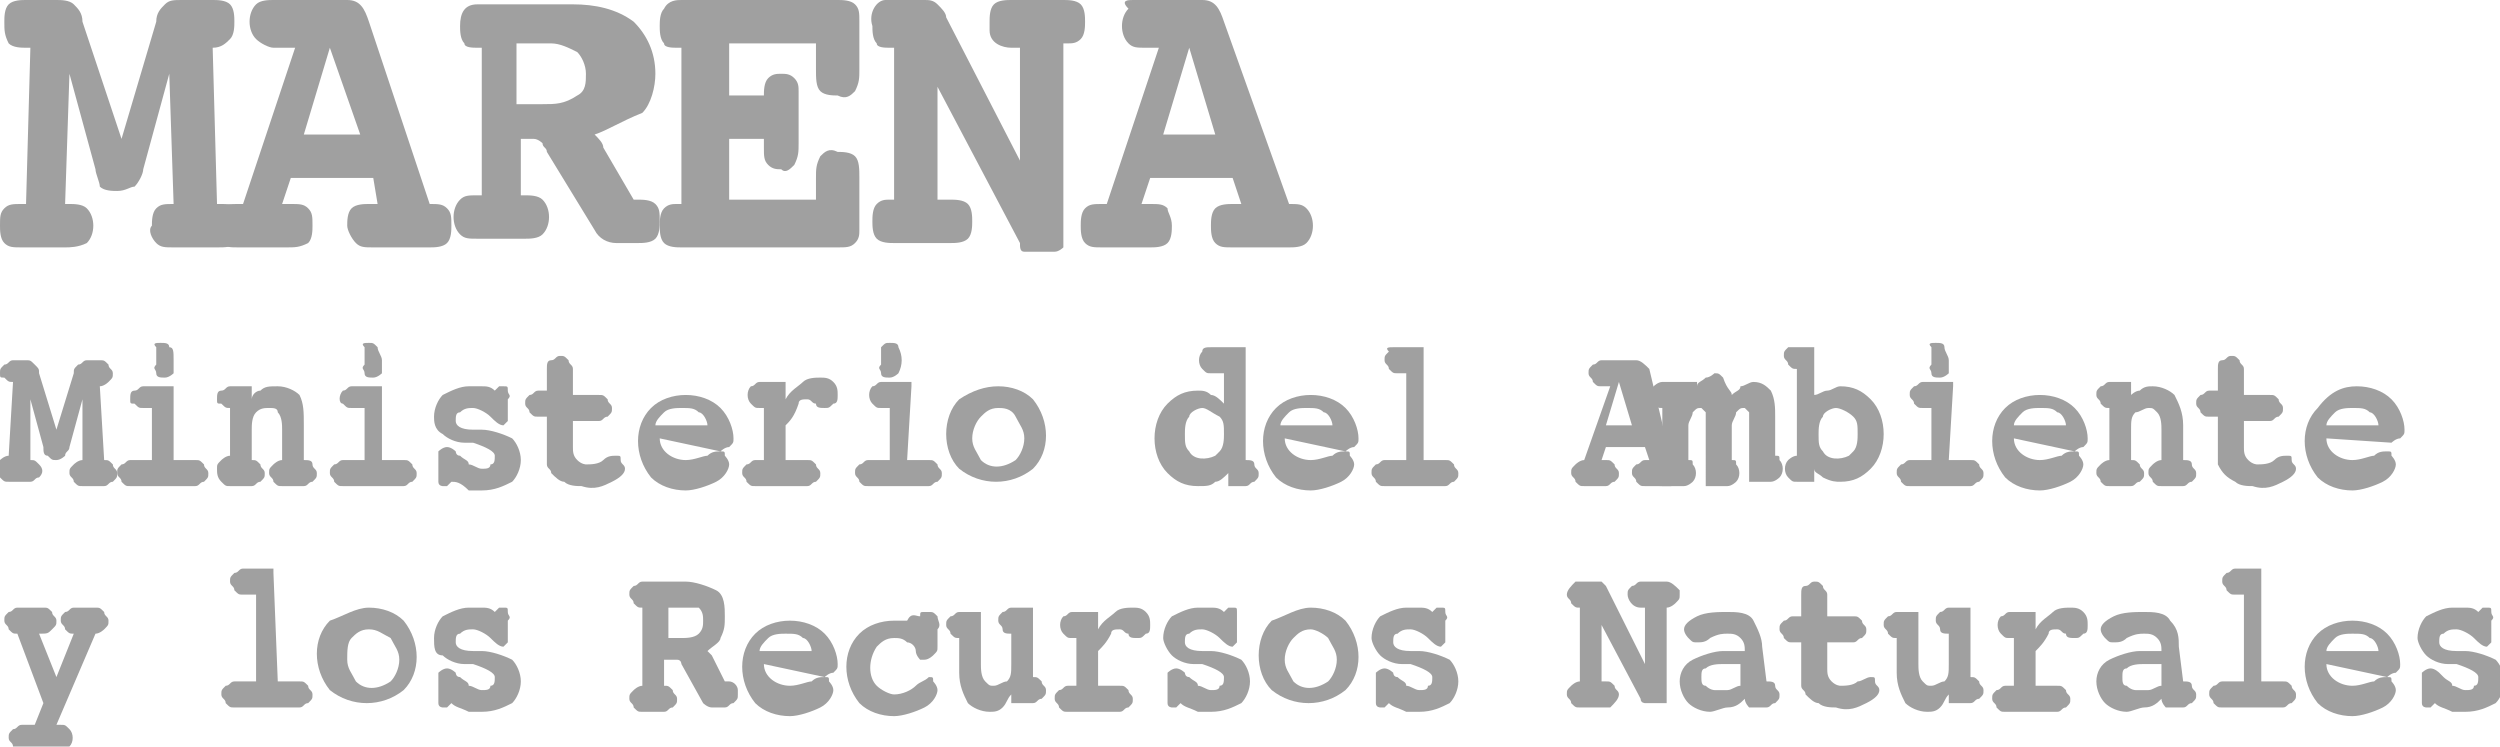 <?xml version="1.0" encoding="utf-8"?>
<!-- Generator: Adobe Illustrator 24.2.3, SVG Export Plug-In . SVG Version: 6.00 Build 0)  -->
<svg version="1.1" id="Capa_1" xmlns="http://www.w3.org/2000/svg" xmlns:xlink="http://www.w3.org/1999/xlink" x="0px" y="0px"
	 viewBox="0 0 57.6 17.2" style="enable-background:new 0 0 57.6 17.2;" xml:space="preserve">
<style type="text/css">
	.st0{fill:#A0A0A0;}
</style>
<g id="Marena">
	<path id="Trazado_703" class="st0" d="M2.8,3.2l0.8-2.7c0-0.2,0.1-0.3,0.2-0.4C3.9,0,4,0,4.2,0h0.7C5,0,5.2,0,5.3,0.1
		c0.1,0.1,0.1,0.3,0.1,0.4c0,0.1,0,0.3-0.1,0.4C5.2,1,5.1,1.1,4.9,1.1H4.9L5,4.7h0.1c0.1,0,0.3,0,0.4,0.1c0.2,0.2,0.2,0.5,0,0.8
		C5.3,5.7,5.2,5.7,5,5.7H4c-0.2,0-0.3,0-0.4-0.1C3.5,5.5,3.4,5.3,3.5,5.2c0-0.1,0-0.3,0.1-0.4c0.1-0.1,0.2-0.1,0.4-0.1H4l-0.1-3
		L3.3,3.9c0,0.1-0.1,0.3-0.2,0.4C3,4.3,2.9,4.4,2.7,4.4c-0.1,0-0.3,0-0.4-0.1C2.3,4.2,2.2,4,2.2,3.9L1.6,1.7l-0.1,3h0.1
		c0.1,0,0.3,0,0.4,0.1c0.2,0.2,0.2,0.6,0,0.8C1.8,5.7,1.6,5.7,1.5,5.7h-1c-0.2,0-0.3,0-0.4-0.1C0,5.5,0,5.3,0,5.2C0,5,0,4.9,0.1,4.8
		c0.1-0.1,0.2-0.1,0.4-0.1h0.1l0.1-3.6H0.6c-0.1,0-0.3,0-0.4-0.1C0.1,0.8,0.1,0.7,0.1,0.5c0-0.1,0-0.3,0.1-0.4C0.3,0,0.5,0,0.6,0
		h0.7c0.1,0,0.3,0,0.4,0.1c0.1,0.1,0.2,0.2,0.2,0.4L2.8,3.2z"/>
	<path id="Trazado_704" class="st0" d="M9.9,4.7L9.9,4.7c0.2,0,0.3,0,0.4,0.1c0.1,0.1,0.1,0.2,0.1,0.4c0,0.1,0,0.3-0.1,0.4
		C10.2,5.7,10,5.7,9.9,5.7H8.6c-0.2,0-0.3,0-0.4-0.1C8.1,5.5,8,5.3,8,5.2c0-0.1,0-0.3,0.1-0.4c0.1-0.1,0.3-0.1,0.4-0.1h0.2L8.6,4.1
		H6.7L6.5,4.7h0.2c0.2,0,0.3,0,0.4,0.1C7.2,4.9,7.2,5,7.2,5.2c0,0.1,0,0.3-0.1,0.4C6.9,5.7,6.8,5.7,6.6,5.7H5.5
		c-0.2,0-0.3,0-0.4-0.1C5,5.5,5,5.3,5,5.2C5,5,5,4.9,5.1,4.8c0.1-0.1,0.2-0.1,0.4-0.1h0.1l1.2-3.6H6.3C6.2,1.1,6,1,5.9,0.9
		c-0.2-0.2-0.2-0.6,0-0.8C6,0,6.2,0,6.3,0H8c0.3,0,0.4,0.2,0.5,0.5v0L9.9,4.7z M7.6,1.1L7,3.1h1.3L7.6,1.1z"/>
	<path id="Trazado_705" class="st0" d="M13.7,3.1c0.1,0.1,0.2,0.2,0.2,0.3c0,0,0,0,0,0l0.7,1.2h0.1c0.1,0,0.3,0,0.4,0.1
		c0.1,0.1,0.1,0.2,0.1,0.4c0,0.1,0,0.3-0.1,0.4c-0.1,0.1-0.3,0.1-0.4,0.1h-0.5c-0.2,0-0.4-0.1-0.5-0.3l0,0l-1.1-1.8
		c0-0.1-0.1-0.1-0.1-0.2c0,0-0.1-0.1-0.2-0.1H12v1.3h0.1c0.1,0,0.3,0,0.4,0.1c0.2,0.2,0.2,0.6,0,0.8c-0.1,0.1-0.3,0.1-0.4,0.1h-1.1
		c-0.2,0-0.3,0-0.4-0.1c-0.2-0.2-0.2-0.6,0-0.8c0.1-0.1,0.2-0.1,0.4-0.1h0.1V1.1h-0.1c-0.1,0-0.3,0-0.3-0.1
		c-0.1-0.1-0.1-0.3-0.1-0.4c0-0.3,0.1-0.5,0.4-0.5c0.1,0,0.1,0,0.2,0h2c0.5,0,1,0.1,1.4,0.4c0.3,0.3,0.5,0.7,0.5,1.2
		c0,0.3-0.1,0.7-0.3,0.9C14.3,2.8,14,3,13.7,3.1z M11.9,1v1.4h0.6c0.3,0,0.5,0,0.8-0.2c0.2-0.1,0.2-0.3,0.2-0.5
		c0-0.2-0.1-0.4-0.2-0.5C13.1,1.1,12.9,1,12.7,1L11.9,1z"/>
	<path id="Trazado_706" class="st0" d="M18.8,1h-2v1.2h0.8V2.2c0-0.1,0-0.3,0.1-0.4c0.1-0.1,0.2-0.1,0.3-0.1c0.1,0,0.2,0,0.3,0.1
		c0.1,0.1,0.1,0.2,0.1,0.3v1.2c0,0.2,0,0.3-0.1,0.5c-0.1,0.1-0.2,0.2-0.3,0.1c-0.1,0-0.2,0-0.3-0.1c-0.1-0.1-0.1-0.2-0.1-0.4V3.2
		h-0.8v1.4h2V4.1c0-0.2,0-0.3,0.1-0.5c0.1-0.1,0.2-0.2,0.4-0.1c0.1,0,0.3,0,0.4,0.1c0.1,0.1,0.1,0.3,0.1,0.5v1.2
		c0,0.1,0,0.2-0.1,0.3c-0.1,0.1-0.2,0.1-0.4,0.1h-3.6c-0.1,0-0.3,0-0.4-0.1c-0.1-0.1-0.1-0.3-0.1-0.4c0-0.1,0-0.3,0.1-0.4
		c0.1-0.1,0.2-0.1,0.3-0.1h0.1V1.1h-0.1c-0.1,0-0.3,0-0.3-0.1c-0.1-0.1-0.1-0.3-0.1-0.4c0-0.1,0-0.3,0.1-0.4C15.4,0,15.6,0,15.7,0
		h3.6c0.1,0,0.3,0,0.4,0.1c0.1,0.1,0.1,0.2,0.1,0.4v1.1c0,0.2,0,0.3-0.1,0.5c-0.1,0.1-0.2,0.2-0.4,0.1c-0.1,0-0.3,0-0.4-0.1
		c-0.1-0.1-0.1-0.3-0.1-0.5L18.8,1z"/>
	<path id="Trazado_707" class="st0" d="M23.5,3.7V1.1h-0.2c-0.2,0-0.5-0.1-0.5-0.4c0-0.1,0-0.1,0-0.2c0-0.1,0-0.3,0.1-0.4
		C23,0,23.2,0,23.3,0h1.2c0.1,0,0.3,0,0.4,0.1c0.1,0.1,0.1,0.3,0.1,0.4c0,0.1,0,0.3-0.1,0.4c-0.1,0.1-0.2,0.1-0.3,0.1h-0.1v4.4
		c0,0.1,0,0.2,0,0.3c0,0-0.1,0.1-0.2,0.1h-0.4c-0.1,0-0.2,0-0.3,0c-0.1,0-0.1-0.1-0.1-0.2L21.6,2v2.6h0.3c0.1,0,0.3,0,0.4,0.1
		c0.1,0.1,0.1,0.3,0.1,0.4c0,0.1,0,0.3-0.1,0.4c-0.1,0.1-0.3,0.1-0.4,0.1h-1.3c-0.1,0-0.3,0-0.4-0.1c-0.1-0.1-0.1-0.3-0.1-0.4
		c0-0.1,0-0.3,0.1-0.4c0.1-0.1,0.2-0.1,0.3-0.1h0.1V1.1h-0.1c-0.1,0-0.3,0-0.3-0.1c-0.1-0.1-0.1-0.3-0.1-0.4C20,0.3,20.2,0,20.4,0
		c0.1,0,0.1,0,0.2,0h0.7c0.1,0,0.2,0,0.3,0.1c0.1,0.1,0.2,0.2,0.2,0.3L23.5,3.7z"/>
	<path id="Trazado_708" class="st0" d="M29.7,4.7L29.7,4.7c0.2,0,0.3,0,0.4,0.1c0.2,0.2,0.2,0.6,0,0.8c-0.1,0.1-0.3,0.1-0.4,0.1
		h-1.3c-0.2,0-0.3,0-0.4-0.1c-0.1-0.1-0.1-0.3-0.1-0.4c0-0.1,0-0.3,0.1-0.4c0.1-0.1,0.3-0.1,0.4-0.1h0.2l-0.2-0.6h-1.9l-0.2,0.6h0.2
		c0.2,0,0.3,0,0.4,0.1C26.9,4.9,27,5,27,5.2c0,0.1,0,0.3-0.1,0.4c-0.1,0.1-0.3,0.1-0.4,0.1h-1.1c-0.2,0-0.3,0-0.4-0.1
		c-0.1-0.1-0.1-0.3-0.1-0.4c0-0.1,0-0.3,0.1-0.4c0.1-0.1,0.2-0.1,0.4-0.1h0.1l1.2-3.6h-0.3c-0.2,0-0.3,0-0.4-0.1
		c-0.2-0.2-0.2-0.6,0-0.8C25.8,0,26,0,26.1,0h1.6c0.3,0,0.4,0.2,0.5,0.5v0L29.7,4.7z M27.4,1.1l-0.6,2H28L27.4,1.1z"/>
	<path id="Trazado_709" class="st0" d="M1.3,9.9l0.4-1.3c0-0.1,0-0.1,0.1-0.2c0.1,0,0.1-0.1,0.2-0.1h0.3c0.1,0,0.1,0,0.2,0.1
		c0,0.1,0.1,0.1,0.1,0.2c0,0.1,0,0.1-0.1,0.2c0,0-0.1,0.1-0.2,0.1h0l0.1,1.7h0c0.1,0,0.1,0,0.2,0.1c0,0.1,0.1,0.1,0.1,0.2
		c0,0.1,0,0.1-0.1,0.2c-0.1,0-0.1,0.1-0.2,0.1H1.9c-0.1,0-0.1,0-0.2-0.1c0-0.1-0.1-0.1-0.1-0.2c0-0.1,0-0.1,0.1-0.2
		c0,0,0.1-0.1,0.2-0.1h0l0-1.4l-0.3,1.1c0,0.1-0.1,0.1-0.1,0.2c0,0-0.1,0.1-0.2,0.1c-0.1,0-0.1,0-0.2-0.1c-0.1,0-0.1-0.1-0.1-0.2
		L0.7,9.2l0,1.4h0c0.1,0,0.1,0,0.2,0.1C1,10.8,1,10.9,0.9,11c-0.1,0-0.1,0.1-0.2,0.1H0.2c-0.1,0-0.1,0-0.2-0.1
		c-0.1-0.1-0.1-0.3,0-0.4c0,0,0.1-0.1,0.2-0.1h0l0.1-1.7h0c-0.1,0-0.1,0-0.2-0.1C0,8.7,0,8.7,0,8.6c0-0.1,0-0.1,0.1-0.2
		c0.1,0,0.1-0.1,0.2-0.1h0.3c0.1,0,0.1,0,0.2,0.1c0.1,0.1,0.1,0.1,0.1,0.2L1.3,9.9z"/>
	<path id="Trazado_710" class="st0" d="M4,10.6h0.5c0.1,0,0.1,0,0.2,0.1c0,0.1,0.1,0.1,0.1,0.2c0,0.1,0,0.1-0.1,0.2
		c-0.1,0-0.1,0.1-0.2,0.1H3c-0.1,0-0.1,0-0.2-0.1c0-0.1-0.1-0.1-0.1-0.2c0-0.1,0-0.1,0.1-0.2c0.1,0,0.1-0.1,0.2-0.1h0.5V9.4H3.3
		c-0.1,0-0.1,0-0.2-0.1C3,9.3,3,9.3,3,9.2C3,9.1,3,9,3.1,9c0.1,0,0.1-0.1,0.2-0.1h0.6c0,0,0.1,0,0.1,0C4,9,4,9,4,9L4,10.6z M3.7,7.9
		c0.1,0,0.2,0,0.2,0.1C4,8,4,8.1,4,8.3c0,0.1,0,0.2,0,0.3c0,0-0.1,0.1-0.2,0.1c-0.1,0-0.2,0-0.2-0.1c0-0.1-0.1-0.1,0-0.2
		c0-0.1,0-0.3,0-0.4C3.5,7.9,3.6,7.9,3.7,7.9L3.7,7.9z"/>
	<path id="Trazado_711" class="st0" d="M7,10.6L7,10.6c0.1,0,0.2,0,0.2,0.1c0,0.1,0.1,0.1,0.1,0.2c0,0.1,0,0.1-0.1,0.2
		c-0.1,0-0.1,0.1-0.2,0.1H6.5c-0.1,0-0.1,0-0.2-0.1c0-0.1-0.1-0.1-0.1-0.2c0-0.1,0-0.1,0.1-0.2c0,0,0.1-0.1,0.2-0.1h0V9.9
		c0-0.1,0-0.3-0.1-0.4C6.4,9.4,6.3,9.4,6.2,9.4C6.1,9.4,6,9.4,5.9,9.5C5.8,9.6,5.8,9.8,5.8,9.9v0.7h0c0.1,0,0.1,0,0.2,0.1
		c0,0.1,0.1,0.1,0.1,0.2c0,0.1,0,0.1-0.1,0.2c-0.1,0-0.1,0.1-0.2,0.1H5.3c-0.1,0-0.1,0-0.2-0.1C5,11,5,10.9,5,10.8
		c0-0.1,0-0.1,0.1-0.2c0,0,0.1-0.1,0.2-0.1h0V9.4h0c-0.1,0-0.1,0-0.2-0.1C5,9.3,5,9.3,5,9.2C5,9.1,5,9,5.1,9c0.1,0,0.1-0.1,0.2-0.1
		h0.4c0,0,0.1,0,0.1,0c0,0,0,0,0,0.1v0.2C5.8,9.1,5.9,9,6,9c0.1-0.1,0.2-0.1,0.4-0.1c0.2,0,0.4,0.1,0.5,0.2C7,9.3,7,9.5,7,9.8
		L7,10.6z"/>
	<path id="Trazado_712" class="st0" d="M8.8,10.6h0.5c0.1,0,0.1,0,0.2,0.1c0,0.1,0.1,0.1,0.1,0.2c0,0.1,0,0.1-0.1,0.2
		c-0.1,0-0.1,0.1-0.2,0.1H7.9c-0.1,0-0.1,0-0.2-0.1c0-0.1-0.1-0.1-0.1-0.2c0-0.1,0-0.1,0.1-0.2c0.1,0,0.1-0.1,0.2-0.1h0.5V9.4H8.1
		c-0.1,0-0.1,0-0.2-0.1C7.8,9.3,7.8,9.1,7.9,9c0.1,0,0.1-0.1,0.2-0.1h0.6c0,0,0.1,0,0.1,0c0,0,0,0,0,0.1L8.8,10.6z M8.5,7.9
		c0.1,0,0.1,0,0.2,0.1c0,0.1,0.1,0.2,0.1,0.3c0,0.1,0,0.2,0,0.3c0,0-0.1,0.1-0.2,0.1c-0.1,0-0.2,0-0.2-0.1c0-0.1-0.1-0.1,0-0.2
		c0-0.1,0-0.3,0-0.4C8.3,7.9,8.4,7.9,8.5,7.9L8.5,7.9z"/>
	<path id="Trazado_713" class="st0" d="M10.4,11.1c0,0-0.1,0.1-0.1,0.1c0,0-0.1,0-0.1,0c0,0-0.1,0-0.1-0.1c0-0.1,0-0.1,0-0.2v-0.3
		c0-0.1,0-0.2,0-0.2c0,0,0.1-0.1,0.2-0.1c0.1,0,0.2,0.1,0.2,0.1c0,0,0,0.1,0.1,0.1c0.1,0.1,0.2,0.1,0.2,0.2c0.1,0,0.2,0.1,0.3,0.1
		c0.1,0,0.2,0,0.2-0.1c0.1,0,0.1-0.1,0.1-0.2c0-0.1-0.2-0.2-0.5-0.3c-0.1,0-0.1,0-0.2,0c-0.2,0-0.4-0.1-0.5-0.2
		C10,9.9,10,9.7,10,9.6c0-0.2,0.1-0.4,0.2-0.5c0.2-0.1,0.4-0.2,0.6-0.2c0.1,0,0.2,0,0.3,0c0.1,0,0.2,0,0.3,0.1c0,0,0.1-0.1,0.1-0.1
		c0,0,0.1,0,0.1,0c0.1,0,0.1,0,0.1,0.1c0,0.1,0.1,0.1,0,0.2v0.3c0,0.1,0,0.1,0,0.2c0,0-0.1,0.1-0.1,0.1c-0.1,0-0.2-0.1-0.3-0.2
		c-0.1-0.1-0.3-0.2-0.4-0.2c-0.1,0-0.2,0-0.3,0.1c-0.1,0-0.1,0.1-0.1,0.2c0,0.1,0.1,0.2,0.4,0.2l0.2,0c0.2,0,0.5,0.1,0.7,0.2
		c0.1,0.1,0.2,0.3,0.2,0.5c0,0.2-0.1,0.4-0.2,0.5c-0.2,0.1-0.4,0.2-0.7,0.2c-0.1,0-0.2,0-0.3,0C10.6,11.1,10.5,11.1,10.4,11.1z"/>
	<path id="Trazado_714" class="st0" d="M13.2,9.1h0.6c0.1,0,0.1,0,0.2,0.1c0,0.1,0.1,0.1,0.1,0.2c0,0.1,0,0.1-0.1,0.2
		c-0.1,0-0.1,0.1-0.2,0.1h-0.6v0.6c0,0.1,0,0.2,0.1,0.3c0.1,0.1,0.2,0.1,0.2,0.1c0.1,0,0.3,0,0.4-0.1c0.1-0.1,0.2-0.1,0.3-0.1
		c0.1,0,0.1,0,0.1,0.1c0,0.1,0.1,0.1,0.1,0.2c0,0.1-0.1,0.2-0.3,0.3c-0.2,0.1-0.4,0.2-0.7,0.1c-0.1,0-0.3,0-0.4-0.1
		c-0.1,0-0.2-0.1-0.3-0.2c0-0.1-0.1-0.1-0.1-0.2c0-0.1,0-0.3,0-0.4V9.6h-0.2c-0.1,0-0.1,0-0.2-0.1c0-0.1-0.1-0.1-0.1-0.2
		c0-0.1,0-0.1,0.1-0.2c0.1,0,0.1-0.1,0.2-0.1h0.2V8.5c0-0.1,0-0.2,0.1-0.2c0.1,0,0.1-0.1,0.2-0.1c0.1,0,0.1,0,0.2,0.1
		c0,0.1,0.1,0.1,0.1,0.2L13.2,9.1z"/>
	<path id="Trazado_715" class="st0" d="M15.2,10.1c0,0.3,0.3,0.5,0.6,0.5c0.2,0,0.4-0.1,0.5-0.1c0.1-0.1,0.2-0.1,0.3-0.1
		c0.1,0,0.1,0,0.1,0.1c0,0,0.1,0.1,0.1,0.2c0,0.1-0.1,0.3-0.3,0.4c-0.2,0.1-0.5,0.2-0.7,0.2c-0.3,0-0.6-0.1-0.8-0.3
		c-0.4-0.5-0.4-1.2,0-1.6c0.2-0.2,0.5-0.3,0.8-0.3c0.3,0,0.6,0.1,0.8,0.3c0.2,0.2,0.3,0.5,0.3,0.7c0,0.1,0,0.1-0.1,0.2
		c-0.1,0-0.2,0.1-0.2,0.1L15.2,10.1z M16.3,9.8c0-0.1-0.1-0.3-0.2-0.3c-0.1-0.1-0.2-0.1-0.4-0.1c-0.1,0-0.3,0-0.4,0.1
		c-0.1,0.1-0.2,0.2-0.2,0.3L16.3,9.8z"/>
	<path id="Trazado_716" class="st0" d="M18.1,9.8v0.8h0.5c0.1,0,0.1,0,0.2,0.1c0,0.1,0.1,0.1,0.1,0.2c0,0.1,0,0.1-0.1,0.2
		c-0.1,0-0.1,0.1-0.2,0.1h-1.2c-0.1,0-0.1,0-0.2-0.1c0-0.1-0.1-0.1-0.1-0.2c0-0.1,0-0.1,0.1-0.2c0.1,0,0.1-0.1,0.2-0.1h0.2V9.4h-0.1
		c-0.1,0-0.1,0-0.2-0.1c-0.1-0.1-0.1-0.3,0-0.4c0.1,0,0.1-0.1,0.2-0.1h0.5c0,0,0.1,0,0.1,0c0,0,0,0,0,0.1v0.3
		c0.1-0.2,0.3-0.3,0.4-0.4c0.1-0.1,0.3-0.1,0.4-0.1c0.1,0,0.2,0,0.3,0.1c0.1,0.1,0.1,0.2,0.1,0.3c0,0.1,0,0.2-0.1,0.2
		c-0.1,0.1-0.1,0.1-0.2,0.1c-0.1,0-0.2,0-0.2-0.1c-0.1,0-0.1-0.1-0.2-0.1c-0.1,0-0.2,0-0.2,0.1C18.3,9.6,18.2,9.7,18.1,9.8z"/>
	<path id="Trazado_717" class="st0" d="M20.9,10.6h0.5c0.1,0,0.1,0,0.2,0.1c0,0.1,0.1,0.1,0.1,0.2c0,0.1,0,0.1-0.1,0.2
		c-0.1,0-0.1,0.1-0.2,0.1h-1.4c-0.1,0-0.1,0-0.2-0.1c0-0.1-0.1-0.1-0.1-0.2c0-0.1,0-0.1,0.1-0.2c0.1,0,0.1-0.1,0.2-0.1h0.5V9.4h-0.2
		c-0.1,0-0.1,0-0.2-0.1c-0.1-0.1-0.1-0.3,0-0.4c0.1,0,0.1-0.1,0.2-0.1h0.6c0,0,0.1,0,0.1,0c0,0,0,0,0,0.1L20.9,10.6z M20.5,7.9
		c0.1,0,0.2,0,0.2,0.1c0.1,0.2,0.1,0.4,0,0.6c0,0-0.1,0.1-0.2,0.1c-0.1,0-0.2,0-0.2-0.1c0-0.1-0.1-0.1,0-0.2c0-0.1,0-0.3,0-0.4
		C20.4,7.9,20.4,7.9,20.5,7.9L20.5,7.9z"/>
	<path id="Trazado_718" class="st0" d="M23,8.9c0.3,0,0.6,0.1,0.8,0.3c0.4,0.5,0.4,1.2,0,1.6c-0.5,0.4-1.2,0.4-1.7,0
		c-0.2-0.2-0.3-0.5-0.3-0.8c0-0.3,0.1-0.6,0.3-0.8C22.4,9,22.7,8.9,23,8.9z M23,9.4c-0.2,0-0.3,0.1-0.4,0.2
		c-0.1,0.1-0.2,0.3-0.2,0.5c0,0.2,0.1,0.3,0.2,0.5c0.2,0.2,0.5,0.2,0.8,0c0,0,0,0,0,0c0.1-0.1,0.2-0.3,0.2-0.5
		c0-0.2-0.1-0.3-0.2-0.5C23.3,9.4,23.1,9.4,23,9.4L23,9.4z"/>
	<path id="Trazado_719" class="st0" d="M28.7,10.6L28.7,10.6c0.1,0,0.2,0,0.2,0.1c0,0.1,0.1,0.1,0.1,0.2c0,0.1,0,0.1-0.1,0.2
		c-0.1,0-0.1,0.1-0.2,0.1h-0.3c0,0-0.1,0-0.1,0c0,0,0,0,0-0.1v-0.2c-0.1,0.1-0.2,0.2-0.3,0.2c-0.1,0.1-0.2,0.1-0.4,0.1
		c-0.3,0-0.5-0.1-0.7-0.3c-0.2-0.2-0.3-0.5-0.3-0.8c0-0.3,0.1-0.6,0.3-0.8c0.2-0.2,0.4-0.3,0.7-0.3c0.1,0,0.2,0,0.3,0.1
		c0.1,0,0.2,0.1,0.3,0.2V8.6h-0.3c-0.1,0-0.1,0-0.2-0.1c-0.1-0.1-0.1-0.3,0-0.4C27.7,8,27.8,8,27.9,8h0.7c0,0,0.1,0,0.1,0
		c0,0,0,0.1,0,0.1L28.7,10.6z M27.7,9.4c-0.1,0-0.3,0.1-0.3,0.2c-0.1,0.1-0.1,0.3-0.1,0.4c0,0.2,0,0.3,0.1,0.4
		c0.1,0.2,0.4,0.2,0.6,0.1c0,0,0.1-0.1,0.1-0.1c0.1-0.1,0.1-0.3,0.1-0.4c0-0.2,0-0.3-0.1-0.4C27.9,9.5,27.8,9.4,27.7,9.4L27.7,9.4z"
		/>
	<path id="Trazado_720" class="st0" d="M29.6,10.1c0,0.3,0.3,0.5,0.6,0.5c0.2,0,0.4-0.1,0.5-0.1c0.1-0.1,0.2-0.1,0.3-0.1
		c0.1,0,0.1,0,0.1,0.1c0,0,0.1,0.1,0.1,0.2c0,0.1-0.1,0.3-0.3,0.4c-0.2,0.1-0.5,0.2-0.7,0.2c-0.3,0-0.6-0.1-0.8-0.3
		c-0.4-0.5-0.4-1.2,0-1.6c0.2-0.2,0.5-0.3,0.8-0.3c0.3,0,0.6,0.1,0.8,0.3c0.2,0.2,0.3,0.5,0.3,0.7c0,0.1,0,0.1-0.1,0.2
		c-0.1,0-0.2,0.1-0.2,0.1L29.6,10.1z M30.7,9.8c0-0.1-0.1-0.3-0.2-0.3c-0.1-0.1-0.2-0.1-0.4-0.1c-0.1,0-0.3,0-0.4,0.1
		c-0.1,0.1-0.2,0.2-0.2,0.3L30.7,9.8z"/>
	<path id="Trazado_721" class="st0" d="M32.8,10.6h0.5c0.1,0,0.1,0,0.2,0.1c0,0.1,0.1,0.1,0.1,0.2c0,0.1,0,0.1-0.1,0.2
		c-0.1,0-0.1,0.1-0.2,0.1h-1.4c-0.1,0-0.1,0-0.2-0.1c0-0.1-0.1-0.1-0.1-0.2c0-0.1,0-0.1,0.1-0.2c0.1,0,0.1-0.1,0.2-0.1h0.5v-2h-0.2
		c-0.1,0-0.1,0-0.2-0.1c0-0.1-0.1-0.1-0.1-0.2c0-0.1,0-0.1,0.1-0.2C31.9,8,32,8,32.1,8h0.6c0,0,0.1,0,0.1,0c0,0,0,0,0,0.1L32.8,10.6
		z"/>
	<path id="Trazado_722" class="st0" d="M38.5,10.6L38.5,10.6c0.1,0,0.2,0,0.2,0.1c0.1,0.1,0.1,0.3,0,0.4c-0.1,0-0.1,0.1-0.2,0.1
		h-0.6c-0.1,0-0.1,0-0.2-0.1c0-0.1-0.1-0.1-0.1-0.2c0-0.1,0-0.1,0.1-0.2c0.1,0,0.1-0.1,0.2-0.1h0.1l-0.1-0.3h-0.9l-0.1,0.3h0.1
		c0.1,0,0.1,0,0.2,0.1c0,0.1,0.1,0.1,0.1,0.2c0,0.1,0,0.1-0.1,0.2c-0.1,0-0.1,0.1-0.2,0.1h-0.5c-0.1,0-0.1,0-0.2-0.1
		c0-0.1-0.1-0.1-0.1-0.2c0-0.1,0-0.1,0.1-0.2c0,0,0.1-0.1,0.2-0.1h0l0.6-1.7h-0.2c-0.1,0-0.1,0-0.2-0.1c0-0.1-0.1-0.1-0.1-0.2
		c0-0.1,0-0.1,0.1-0.2c0.1,0,0.1-0.1,0.2-0.1h0.8c0.1,0,0.2,0.1,0.3,0.2v0L38.5,10.6z M37.3,8.8l-0.3,1h0.6L37.3,8.8z"/>
	<path id="Trazado_723" class="st0" d="M39.9,9.1C40,9,40.1,9,40.1,8.9c0.1,0,0.2-0.1,0.3-0.1c0.2,0,0.3,0.1,0.4,0.2
		c0.1,0.2,0.1,0.4,0.1,0.6v0.9h0c0.1,0,0.1,0,0.1,0.1c0.1,0.1,0.1,0.3,0,0.4c0,0-0.1,0.1-0.2,0.1h-0.4c0,0-0.1,0-0.1,0
		c0,0,0,0,0-0.1V9.7c0-0.1,0-0.2,0-0.2c0,0-0.1-0.1-0.1-0.1c-0.1,0-0.1,0-0.2,0.1c0,0.1-0.1,0.2-0.1,0.3v0.8h0c0.1,0,0.1,0,0.1,0.1
		c0.1,0.1,0.1,0.3,0,0.4c0,0-0.1,0.1-0.2,0.1h-0.4c0,0-0.1,0-0.1,0c0,0,0,0,0-0.1V9.7c0-0.1,0-0.2,0-0.2c0,0-0.1-0.1-0.1-0.1
		c-0.1,0-0.1,0-0.2,0.1c0,0.1-0.1,0.2-0.1,0.3v0.8h0c0.1,0,0.1,0,0.1,0.1c0.1,0.1,0.1,0.3,0,0.4c0,0-0.1,0.1-0.2,0.1h-0.5
		c-0.1,0-0.1,0-0.2-0.1c-0.1-0.1-0.1-0.3,0-0.4c0,0,0.1-0.1,0.2-0.1h0V9.4h0c-0.1,0-0.1,0-0.2-0.1c0-0.1-0.1-0.1-0.1-0.2
		c0-0.1,0-0.1,0.1-0.2c0,0,0.1-0.1,0.2-0.1H39c0,0,0.1,0,0.1,0c0,0,0,0.1,0,0.1c0-0.1,0.1-0.1,0.2-0.2c0.1,0,0.2-0.1,0.2-0.1
		c0.1,0,0.1,0,0.2,0.1C39.8,9,39.9,9,39.9,9.1z"/>
	<path id="Trazado_724" class="st0" d="M41.8,9.1C41.9,9.1,42,9,42.1,9c0.1,0,0.2-0.1,0.3-0.1c0.3,0,0.5,0.1,0.7,0.3
		c0.2,0.2,0.3,0.5,0.3,0.8c0,0.3-0.1,0.6-0.3,0.8c-0.2,0.2-0.4,0.3-0.7,0.3c-0.1,0-0.2,0-0.4-0.1c-0.1-0.1-0.2-0.1-0.2-0.2V11
		c0,0,0,0.1,0,0.1c0,0-0.1,0-0.1,0h-0.3c-0.1,0-0.1,0-0.2-0.1c-0.1-0.1-0.1-0.3,0-0.4c0,0,0.1-0.1,0.2-0.1h0v-2h0
		c-0.1,0-0.1,0-0.2-0.1c0-0.1-0.1-0.1-0.1-0.2c0-0.1,0-0.1,0.1-0.2C41.2,8,41.2,8,41.3,8h0.4c0,0,0.1,0,0.1,0c0,0,0,0.1,0,0.1
		L41.8,9.1z M42.3,9.4c-0.1,0-0.3,0.1-0.3,0.2c-0.1,0.1-0.1,0.3-0.1,0.4c0,0.2,0,0.3,0.1,0.4c0.1,0.2,0.4,0.2,0.6,0.1
		c0,0,0.1-0.1,0.1-0.1c0.1-0.1,0.1-0.3,0.1-0.4c0-0.2,0-0.3-0.1-0.4C42.6,9.5,42.4,9.4,42.3,9.4L42.3,9.4z"/>
	<path id="Trazado_725" class="st0" d="M44.9,10.6h0.5c0.1,0,0.1,0,0.2,0.1c0,0.1,0.1,0.1,0.1,0.2c0,0.1,0,0.1-0.1,0.2
		c-0.1,0-0.1,0.1-0.2,0.1h-1.4c-0.1,0-0.1,0-0.2-0.1c0-0.1-0.1-0.1-0.1-0.2c0-0.1,0-0.1,0.1-0.2c0.1,0,0.1-0.1,0.2-0.1h0.5V9.4h-0.2
		c-0.1,0-0.1,0-0.2-0.1c0-0.1-0.1-0.1-0.1-0.2c0-0.1,0-0.1,0.1-0.2c0.1,0,0.1-0.1,0.2-0.1h0.6c0,0,0.1,0,0.1,0c0,0,0,0,0,0.1
		L44.9,10.6z M44.6,7.9c0.1,0,0.2,0,0.2,0.1c0,0.1,0.1,0.2,0.1,0.3c0,0.1,0,0.2,0,0.3c0,0-0.1,0.1-0.2,0.1c-0.1,0-0.2,0-0.2-0.1
		c0-0.1-0.1-0.1,0-0.2c0-0.1,0-0.3,0-0.4C44.4,7.9,44.5,7.9,44.6,7.9L44.6,7.9z"/>
	<path id="Trazado_726" class="st0" d="M46.4,10.1c0,0.3,0.3,0.5,0.6,0.5c0.2,0,0.4-0.1,0.5-0.1c0.1-0.1,0.2-0.1,0.3-0.1
		c0.1,0,0.1,0,0.1,0.1c0,0,0.1,0.1,0.1,0.2c0,0.1-0.1,0.3-0.3,0.4c-0.2,0.1-0.5,0.2-0.7,0.2c-0.3,0-0.6-0.1-0.8-0.3
		c-0.4-0.5-0.4-1.2,0-1.6c0.2-0.2,0.5-0.3,0.8-0.3c0.3,0,0.6,0.1,0.8,0.3c0.2,0.2,0.3,0.5,0.3,0.7c0,0.1,0,0.1-0.1,0.2
		c-0.1,0-0.2,0.1-0.2,0.1L46.4,10.1z M47.6,9.8c0-0.1-0.1-0.3-0.2-0.3c-0.1-0.1-0.2-0.1-0.4-0.1c-0.1,0-0.3,0-0.4,0.1
		c-0.1,0.1-0.2,0.2-0.2,0.3L47.6,9.8z"/>
	<path id="Trazado_727" class="st0" d="M50.3,10.6L50.3,10.6c0.1,0,0.2,0,0.2,0.1c0,0.1,0.1,0.1,0.1,0.2c0,0.1,0,0.1-0.1,0.2
		c-0.1,0-0.1,0.1-0.2,0.1h-0.5c-0.1,0-0.1,0-0.2-0.1c0-0.1-0.1-0.1-0.1-0.2c0-0.1,0-0.1,0.1-0.2c0,0,0.1-0.1,0.2-0.1h0V9.9
		c0-0.1,0-0.3-0.1-0.4c-0.1-0.1-0.1-0.1-0.2-0.1c-0.1,0-0.2,0.1-0.3,0.1c-0.1,0.1-0.1,0.2-0.1,0.4v0.7h0c0.1,0,0.1,0,0.2,0.1
		c0,0.1,0.1,0.1,0.1,0.2c0,0.1,0,0.1-0.1,0.2c-0.1,0-0.1,0.1-0.2,0.1h-0.5c-0.1,0-0.1,0-0.2-0.1c0-0.1-0.1-0.1-0.1-0.2
		c0-0.1,0-0.1,0.1-0.2c0,0,0.1-0.1,0.2-0.1h0V9.4h0c-0.1,0-0.1,0-0.2-0.1c0-0.1-0.1-0.1-0.1-0.2c0-0.1,0-0.1,0.1-0.2
		c0.1,0,0.1-0.1,0.2-0.1h0.4c0,0,0.1,0,0.1,0c0,0,0,0,0,0.1v0.2C49.1,9.1,49.2,9,49.3,9c0.1-0.1,0.2-0.1,0.3-0.1
		c0.2,0,0.4,0.1,0.5,0.2c0.1,0.2,0.2,0.4,0.2,0.7L50.3,10.6z"/>
	<path id="Trazado_728" class="st0" d="M51.7,9.1h0.6c0.1,0,0.1,0,0.2,0.1c0,0.1,0.1,0.1,0.1,0.2c0,0.1,0,0.1-0.1,0.2
		c-0.1,0-0.1,0.1-0.2,0.1h-0.6v0.6c0,0.1,0,0.2,0.1,0.3c0.1,0.1,0.2,0.1,0.2,0.1c0.1,0,0.3,0,0.4-0.1c0.1-0.1,0.2-0.1,0.3-0.1
		c0.1,0,0.1,0,0.1,0.1c0,0.1,0.1,0.1,0.1,0.2c0,0.1-0.1,0.2-0.3,0.3c-0.2,0.1-0.4,0.2-0.7,0.1c-0.1,0-0.3,0-0.4-0.1
		c-0.2-0.1-0.3-0.2-0.4-0.4c0-0.1,0-0.3,0-0.4V9.6h-0.2c-0.1,0-0.1,0-0.2-0.1c0-0.1-0.1-0.1-0.1-0.2c0-0.1,0-0.1,0.1-0.2
		c0.1,0,0.1-0.1,0.2-0.1h0.2V8.5c0-0.1,0-0.2,0.1-0.2c0.1,0,0.1-0.1,0.2-0.1c0.1,0,0.1,0,0.2,0.1c0,0.1,0.1,0.1,0.1,0.2L51.7,9.1z"
		/>
	<path id="Trazado_729" class="st0" d="M53.6,10.1c0,0.3,0.3,0.5,0.6,0.5c0.2,0,0.4-0.1,0.5-0.1c0.1-0.1,0.2-0.1,0.3-0.1
		c0.1,0,0.1,0,0.1,0.1c0,0,0.1,0.1,0.1,0.2c0,0.1-0.1,0.3-0.3,0.4c-0.2,0.1-0.5,0.2-0.7,0.2c-0.3,0-0.6-0.1-0.8-0.3
		c-0.4-0.5-0.4-1.2,0-1.6C53.7,9,54,8.9,54.3,8.9c0.3,0,0.6,0.1,0.8,0.3c0.2,0.2,0.3,0.5,0.3,0.7c0,0.1,0,0.1-0.1,0.2
		c-0.1,0-0.2,0.1-0.2,0.1L53.6,10.1z M54.8,9.8c0-0.1-0.1-0.3-0.2-0.3c-0.1-0.1-0.2-0.1-0.4-0.1c-0.1,0-0.3,0-0.4,0.1
		c-0.1,0.1-0.2,0.2-0.2,0.3L54.8,9.8z"/>
	<path id="Trazado_730" class="st0" d="M0.9,14.6l0.4,1l0.4-1h0c-0.1,0-0.1,0-0.2-0.1c0-0.1-0.1-0.1-0.1-0.2c0-0.1,0-0.1,0.1-0.2
		c0.1,0,0.1-0.1,0.2-0.1h0.5c0.1,0,0.1,0,0.2,0.1c0,0.1,0.1,0.1,0.1,0.2c0,0.1,0,0.1-0.1,0.2c0,0-0.1,0.1-0.2,0.1h0l-0.9,2.1h0.1
		c0.1,0,0.1,0,0.2,0.1c0.1,0.1,0.1,0.3,0,0.4c-0.1,0-0.1,0.1-0.2,0.1H0.5c-0.1,0-0.1,0-0.2-0.1c0-0.1-0.1-0.1-0.1-0.2
		c0-0.1,0-0.1,0.1-0.2c0.1,0,0.1-0.1,0.2-0.1h0.3l0.2-0.5l-0.6-1.6h0c-0.1,0-0.1,0-0.2-0.1c0-0.1-0.1-0.1-0.1-0.2
		c0-0.1,0-0.1,0.1-0.2c0.1,0,0.1-0.1,0.2-0.1H1c0.1,0,0.1,0,0.2,0.1c0,0.1,0.1,0.1,0.1,0.2c0,0.1,0,0.1-0.1,0.2
		C1.1,14.6,1.1,14.6,0.9,14.6L0.9,14.6z"/>
	<path id="Trazado_731" class="st0" d="M6.4,15.7h0.5c0.1,0,0.1,0,0.2,0.1c0,0.1,0.1,0.1,0.1,0.2c0,0.1,0,0.1-0.1,0.2
		c-0.1,0-0.1,0.1-0.2,0.1H5.4c-0.1,0-0.1,0-0.2-0.1c0-0.1-0.1-0.1-0.1-0.2c0-0.1,0-0.1,0.1-0.2c0.1,0,0.1-0.1,0.2-0.1h0.5v-2H5.6
		c-0.1,0-0.1,0-0.2-0.1c0-0.1-0.1-0.1-0.1-0.2c0-0.1,0-0.1,0.1-0.2c0.1,0,0.1-0.1,0.2-0.1h0.6c0,0,0.1,0,0.1,0c0,0,0,0,0,0.1
		L6.4,15.7z"/>
	<path id="Trazado_732" class="st0" d="M8.5,14c0.3,0,0.6,0.1,0.8,0.3c0.4,0.5,0.4,1.2,0,1.6c-0.5,0.4-1.2,0.4-1.7,0
		c-0.4-0.5-0.4-1.2,0-1.6C7.9,14.2,8.2,14,8.5,14z M8.5,14.5c-0.2,0-0.3,0.1-0.4,0.2C8,14.8,8,15,8,15.2c0,0.2,0.1,0.3,0.2,0.5
		c0.2,0.2,0.5,0.2,0.8,0c0,0,0,0,0,0c0.1-0.1,0.2-0.3,0.2-0.5c0-0.2-0.1-0.3-0.2-0.5C8.8,14.6,8.7,14.5,8.5,14.5z"/>
	<path id="Trazado_733" class="st0" d="M10.4,16.2c0,0-0.1,0.1-0.1,0.1c0,0-0.1,0-0.1,0c0,0-0.1,0-0.1-0.1c0-0.1,0-0.1,0-0.2v-0.3
		c0-0.1,0-0.2,0-0.2c0,0,0.1-0.1,0.2-0.1c0.1,0,0.2,0.1,0.2,0.1c0,0,0,0.1,0.1,0.1c0.1,0.1,0.2,0.1,0.2,0.2c0.1,0,0.2,0.1,0.3,0.1
		c0.1,0,0.2,0,0.2-0.1c0.1,0,0.1-0.1,0.1-0.2c0-0.1-0.2-0.2-0.5-0.3c-0.1,0-0.1,0-0.2,0c-0.2,0-0.4-0.1-0.5-0.2
		C10,15.1,10,14.9,10,14.7c0-0.2,0.1-0.4,0.2-0.5c0.2-0.1,0.4-0.2,0.6-0.2c0.1,0,0.2,0,0.3,0c0.1,0,0.2,0,0.3,0.1
		c0,0,0.1-0.1,0.1-0.1c0,0,0.1,0,0.1,0c0.1,0,0.1,0,0.1,0.1c0,0.1,0.1,0.1,0,0.2v0.3c0,0.1,0,0.1,0,0.2c0,0-0.1,0.1-0.1,0.1
		c-0.1,0-0.2-0.1-0.3-0.2c-0.1-0.1-0.3-0.2-0.4-0.2c-0.1,0-0.2,0-0.3,0.1c-0.1,0-0.1,0.1-0.1,0.2c0,0.1,0.1,0.2,0.4,0.2l0.2,0
		c0.2,0,0.5,0.1,0.7,0.2c0.1,0.1,0.2,0.3,0.2,0.5c0,0.2-0.1,0.4-0.2,0.5c-0.2,0.1-0.4,0.2-0.7,0.2c-0.1,0-0.2,0-0.3,0
		C10.6,16.3,10.5,16.3,10.4,16.2z"/>
	<path id="Trazado_734" class="st0" d="M16.3,15c0,0,0.1,0.1,0.1,0.1l0,0l0.3,0.6h0.1c0.1,0,0.2,0.1,0.2,0.2c0,0,0,0,0,0.1
		c0,0.1,0,0.1-0.1,0.2c-0.1,0-0.1,0.1-0.2,0.1h-0.3c-0.1,0-0.2-0.1-0.2-0.1h0l-0.5-0.9c0,0,0-0.1-0.1-0.1c0,0-0.1,0-0.1,0h-0.2v0.6
		h0c0.1,0,0.1,0,0.2,0.1c0,0.1,0.1,0.1,0.1,0.2c0,0.1,0,0.1-0.1,0.2c-0.1,0-0.1,0.1-0.2,0.1h-0.5c-0.1,0-0.1,0-0.2-0.1
		c0-0.1-0.1-0.1-0.1-0.2c0-0.1,0-0.1,0.1-0.2c0,0,0.1-0.1,0.2-0.1h0V14h0c-0.1,0-0.1,0-0.2-0.1c0-0.1-0.1-0.1-0.1-0.2
		c0-0.1,0-0.1,0.1-0.2c0.1,0,0.1-0.1,0.2-0.1h1c0.2,0,0.5,0.1,0.7,0.2c0.2,0.1,0.2,0.4,0.2,0.6c0,0.2,0,0.3-0.1,0.5
		C16.6,14.8,16.4,14.9,16.3,15z M15.4,14v0.7h0.3c0.1,0,0.3,0,0.4-0.1c0.1-0.1,0.1-0.2,0.1-0.3c0-0.1,0-0.2-0.1-0.3
		C16,14,15.9,14,15.8,14L15.4,14z"/>
	<path id="Trazado_735" class="st0" d="M17.6,15.3c0,0.3,0.3,0.5,0.6,0.5c0.2,0,0.4-0.1,0.5-0.1c0.1-0.1,0.2-0.1,0.3-0.1
		c0.1,0,0.1,0,0.1,0.1c0,0,0.1,0.1,0.1,0.2c0,0.1-0.1,0.3-0.3,0.4c-0.2,0.1-0.5,0.2-0.7,0.2c-0.3,0-0.6-0.1-0.8-0.3
		c-0.4-0.5-0.4-1.2,0-1.6c0.2-0.2,0.5-0.3,0.8-0.3c0.3,0,0.6,0.1,0.8,0.3c0.2,0.2,0.3,0.5,0.3,0.7c0,0.1,0,0.1-0.1,0.2
		c-0.1,0-0.2,0.1-0.2,0.1L17.6,15.3z M18.7,15c0-0.1-0.1-0.3-0.2-0.3c-0.1-0.1-0.2-0.1-0.4-0.1c-0.1,0-0.3,0-0.4,0.1
		c-0.1,0.1-0.2,0.2-0.2,0.3L18.7,15z"/>
	<path id="Trazado_736" class="st0" d="M21.2,14.2c0-0.1,0-0.1,0.1-0.1c0,0,0.1,0,0.1,0c0.1,0,0.1,0,0.2,0.1c0,0.1,0.1,0.2,0,0.3
		v0.4c0,0.1,0,0.1-0.1,0.2c0,0-0.1,0.1-0.2,0.1c0,0-0.1,0-0.1,0c0,0-0.1-0.1-0.1-0.2c0-0.1-0.1-0.2-0.2-0.2
		c-0.1-0.1-0.2-0.1-0.3-0.1c-0.2,0-0.3,0.1-0.4,0.2c-0.2,0.3-0.2,0.7,0,0.9c0.1,0.1,0.3,0.2,0.4,0.2c0.2,0,0.4-0.1,0.5-0.2
		c0.1-0.1,0.2-0.1,0.3-0.2c0.1,0,0.1,0,0.1,0.1c0,0,0.1,0.1,0.1,0.2c0,0.1-0.1,0.3-0.3,0.4c-0.2,0.1-0.5,0.2-0.7,0.2
		c-0.3,0-0.6-0.1-0.8-0.3c-0.4-0.5-0.4-1.2,0-1.6c0.2-0.2,0.5-0.3,0.8-0.3c0.1,0,0.2,0,0.3,0C21,14.1,21.1,14.2,21.2,14.2z"/>
	<path id="Trazado_737" class="st0" d="M23.3,14.6L23.3,14.6c-0.1,0-0.2,0-0.2-0.1c0-0.1-0.1-0.1-0.1-0.2c0-0.1,0-0.1,0.1-0.2
		c0.1,0,0.1-0.1,0.2-0.1h0.4c0,0,0.1,0,0.1,0c0,0,0,0,0,0.1v1.5h0c0.1,0,0.1,0,0.2,0.1c0,0.1,0.1,0.1,0.1,0.2c0,0.1,0,0.1-0.1,0.2
		c-0.1,0-0.1,0.1-0.2,0.1h-0.4c0,0-0.1,0-0.1,0c0,0,0,0,0-0.1V16c-0.1,0.1-0.1,0.2-0.2,0.3c-0.1,0.1-0.2,0.1-0.3,0.1
		c-0.2,0-0.4-0.1-0.5-0.2c-0.1-0.2-0.2-0.4-0.2-0.7v-0.8h0c-0.1,0-0.1,0-0.2-0.1c0-0.1-0.1-0.1-0.1-0.2c0-0.1,0-0.1,0.1-0.2
		c0.1,0,0.1-0.1,0.2-0.1h0.4c0,0,0.1,0,0.1,0c0,0,0,0,0,0.1v1.1c0,0.1,0,0.3,0.1,0.4c0.1,0.1,0.1,0.1,0.2,0.1c0.1,0,0.2-0.1,0.3-0.1
		c0.1-0.1,0.1-0.2,0.1-0.4L23.3,14.6z"/>
	<path id="Trazado_738" class="st0" d="M25.3,15v0.8h0.5c0.1,0,0.1,0,0.2,0.1c0,0.1,0.1,0.1,0.1,0.2c0,0.1,0,0.1-0.1,0.2
		c-0.1,0-0.1,0.1-0.2,0.1h-1.2c-0.1,0-0.1,0-0.2-0.1c0-0.1-0.1-0.1-0.1-0.2c0-0.1,0-0.1,0.1-0.2c0.1,0,0.1-0.1,0.2-0.1h0.2v-1.1
		h-0.1c-0.1,0-0.1,0-0.2-0.1c-0.1-0.1-0.1-0.3,0-0.4c0.1,0,0.1-0.1,0.2-0.1h0.5c0,0,0.1,0,0.1,0c0,0,0,0,0,0.1v0.3
		c0.1-0.2,0.3-0.3,0.4-0.4c0.1-0.1,0.3-0.1,0.4-0.1c0.1,0,0.2,0,0.3,0.1c0.1,0.1,0.1,0.2,0.1,0.3c0,0.1,0,0.2-0.1,0.2
		c-0.1,0.1-0.1,0.1-0.2,0.1c-0.1,0-0.2,0-0.2-0.1c-0.1,0-0.1-0.1-0.2-0.1c-0.1,0-0.2,0-0.2,0.1C25.5,14.8,25.4,14.9,25.3,15z"/>
	<path id="Trazado_739" class="st0" d="M27.2,16.2c0,0-0.1,0.1-0.1,0.1c0,0-0.1,0-0.1,0c0,0-0.1,0-0.1-0.1c0-0.1,0-0.1,0-0.2v-0.3
		c0-0.1,0-0.2,0-0.2c0,0,0.1-0.1,0.2-0.1c0.1,0,0.2,0.1,0.2,0.1c0,0,0,0.1,0.1,0.1c0.1,0.1,0.2,0.1,0.2,0.2c0.1,0,0.2,0.1,0.3,0.1
		c0.1,0,0.2,0,0.2-0.1c0.1,0,0.1-0.1,0.1-0.2c0-0.1-0.2-0.2-0.5-0.3c-0.1,0-0.1,0-0.2,0c-0.2,0-0.4-0.1-0.5-0.2
		c-0.1-0.1-0.2-0.3-0.2-0.4c0-0.2,0.1-0.4,0.2-0.5c0.2-0.1,0.4-0.2,0.6-0.2c0.1,0,0.2,0,0.3,0c0.1,0,0.2,0,0.3,0.1
		c0,0,0.1-0.1,0.1-0.1c0,0,0.1,0,0.1,0c0.1,0,0.1,0,0.1,0.1c0,0.1,0,0.1,0,0.2v0.3c0,0.1,0,0.1,0,0.2c0,0-0.1,0.1-0.1,0.1
		c-0.1,0-0.2-0.1-0.3-0.2c-0.1-0.1-0.3-0.2-0.4-0.2c-0.1,0-0.2,0-0.3,0.1c-0.1,0-0.1,0.1-0.1,0.2c0,0.1,0.1,0.2,0.4,0.2l0.2,0
		c0.2,0,0.5,0.1,0.7,0.2c0.1,0.1,0.2,0.3,0.2,0.5c0,0.2-0.1,0.4-0.2,0.5c-0.2,0.1-0.4,0.2-0.7,0.2c-0.1,0-0.2,0-0.3,0
		C27.4,16.3,27.3,16.3,27.2,16.2z"/>
	<path id="Trazado_740" class="st0" d="M30.2,14c0.3,0,0.6,0.1,0.8,0.3c0.4,0.5,0.4,1.2,0,1.6c-0.5,0.4-1.2,0.4-1.7,0
		c-0.2-0.2-0.3-0.5-0.3-0.8c0-0.3,0.1-0.6,0.3-0.8C29.6,14.2,29.9,14,30.2,14z M30.2,14.5c-0.2,0-0.3,0.1-0.4,0.2
		c-0.1,0.1-0.2,0.3-0.2,0.5c0,0.2,0.1,0.3,0.2,0.5c0.2,0.2,0.5,0.2,0.8,0c0,0,0,0,0,0c0.1-0.1,0.2-0.3,0.2-0.5
		c0-0.2-0.1-0.3-0.2-0.5C30.5,14.6,30.3,14.5,30.2,14.5z"/>
	<path id="Trazado_741" class="st0" d="M32,16.2c0,0-0.1,0.1-0.1,0.1c0,0-0.1,0-0.1,0c0,0-0.1,0-0.1-0.1c0-0.1,0-0.1,0-0.2v-0.3
		c0-0.1,0-0.2,0-0.2c0,0,0.1-0.1,0.2-0.1c0.1,0,0.2,0.1,0.2,0.1c0,0,0,0.1,0.1,0.1c0.1,0.1,0.2,0.1,0.2,0.2c0.1,0,0.2,0.1,0.3,0.1
		c0.1,0,0.2,0,0.2-0.1c0.1,0,0.1-0.1,0.1-0.2c0-0.1-0.2-0.2-0.5-0.3c-0.1,0-0.1,0-0.2,0c-0.2,0-0.4-0.1-0.5-0.2
		c-0.1-0.1-0.2-0.3-0.2-0.4c0-0.2,0.1-0.4,0.2-0.5c0.2-0.1,0.4-0.2,0.6-0.2c0.1,0,0.2,0,0.3,0c0.1,0,0.2,0,0.3,0.1
		c0,0,0.1-0.1,0.1-0.1c0,0,0.1,0,0.1,0c0.1,0,0.1,0,0.1,0.1c0,0.1,0.1,0.1,0,0.2v0.3c0,0.1,0,0.1,0,0.2c0,0-0.1,0.1-0.1,0.1
		c-0.1,0-0.2-0.1-0.3-0.2c-0.1-0.1-0.3-0.2-0.4-0.2c-0.1,0-0.2,0-0.3,0.1c-0.1,0-0.1,0.1-0.1,0.2c0,0.1,0.1,0.2,0.4,0.2l0.2,0
		c0.2,0,0.5,0.1,0.7,0.2c0.1,0.1,0.2,0.3,0.2,0.5c0,0.2-0.1,0.4-0.2,0.5c-0.2,0.1-0.4,0.2-0.7,0.2c-0.1,0-0.2,0-0.3,0
		C32.2,16.3,32.1,16.3,32,16.2z"/>
	<path id="Trazado_742" class="st0" d="M37.9,15.3V14h-0.1c-0.2,0-0.3-0.2-0.3-0.3c0-0.1,0-0.1,0.1-0.2c0.1,0,0.1-0.1,0.2-0.1h0.6
		c0.1,0,0.2,0.1,0.3,0.2c0,0,0,0.1,0,0.1c0,0.1,0,0.1-0.1,0.2c0,0-0.1,0.1-0.2,0.1h0v2.1c0,0,0,0.1,0,0.1c0,0-0.1,0-0.1,0H38
		c0,0-0.1,0-0.1,0c0,0-0.1,0-0.1-0.1l-0.9-1.7v1.3h0.1c0.1,0,0.1,0,0.2,0.1c0,0.1,0.1,0.1,0.1,0.2c0,0.1-0.1,0.2-0.2,0.3
		c0,0-0.1,0-0.1,0h-0.6c-0.1,0-0.1,0-0.2-0.1c0-0.1-0.1-0.1-0.1-0.2c0-0.1,0-0.1,0.1-0.2c0,0,0.1-0.1,0.2-0.1h0V14h0
		c-0.1,0-0.1,0-0.2-0.1c0-0.1-0.1-0.1-0.1-0.2c0-0.1,0.1-0.2,0.2-0.3c0,0,0.1,0,0.1,0h0.3c0.1,0,0.1,0,0.2,0c0,0,0.1,0.1,0.1,0.1
		L37.9,15.3z"/>
	<path id="Trazado_743" class="st0" d="M40.7,15.7L40.7,15.7c0.1,0,0.2,0,0.2,0.1c0,0.1,0.1,0.1,0.1,0.2c0,0.1,0,0.1-0.1,0.2
		c-0.1,0-0.1,0.1-0.2,0.1h-0.2c-0.1,0-0.1,0-0.2,0c0,0-0.1-0.1-0.1-0.2c-0.1,0.1-0.2,0.2-0.4,0.2c-0.1,0-0.3,0.1-0.4,0.1
		c-0.2,0-0.4-0.1-0.5-0.2c-0.1-0.1-0.2-0.3-0.2-0.5c0-0.2,0.1-0.4,0.3-0.5c0.2-0.1,0.5-0.2,0.7-0.2c0.1,0,0.1,0,0.2,0
		c0.1,0,0.2,0,0.3,0v0c0-0.1,0-0.2-0.1-0.3c-0.1-0.1-0.2-0.1-0.3-0.1c-0.1,0-0.2,0-0.4,0.1c-0.1,0.1-0.2,0.1-0.3,0.1
		c-0.1,0-0.1,0-0.2-0.1c0,0-0.1-0.1-0.1-0.2c0-0.1,0.1-0.2,0.3-0.3c0.2-0.1,0.5-0.1,0.7-0.1c0.2,0,0.5,0,0.6,0.2
		c0.1,0.2,0.2,0.4,0.2,0.6L40.7,15.7z M40.1,15.3c-0.1,0-0.1,0-0.2,0c-0.1,0-0.1,0-0.2,0c-0.1,0-0.3,0-0.4,0.1
		c-0.1,0-0.1,0.1-0.1,0.2c0,0.1,0,0.2,0.1,0.2c0.1,0.1,0.2,0.1,0.2,0.1c0.1,0,0.2,0,0.3,0c0.1,0,0.2-0.1,0.3-0.1L40.1,15.3z"/>
	<path id="Trazado_744" class="st0" d="M42.1,14.2h0.6c0.1,0,0.1,0,0.2,0.1c0,0.1,0.1,0.1,0.1,0.2c0,0.1,0,0.1-0.1,0.2
		c-0.1,0-0.1,0.1-0.2,0.1h-0.6v0.6c0,0.1,0,0.2,0.1,0.3c0.1,0.1,0.2,0.1,0.2,0.1c0.1,0,0.3,0,0.4-0.1c0.1,0,0.2-0.1,0.3-0.1
		c0.1,0,0.1,0,0.1,0.1c0,0.1,0.1,0.1,0.1,0.2c0,0.1-0.1,0.2-0.3,0.3c-0.2,0.1-0.4,0.2-0.7,0.1c-0.1,0-0.3,0-0.4-0.1
		c-0.1,0-0.2-0.1-0.3-0.2c0-0.1-0.1-0.1-0.1-0.2c0-0.1,0-0.3,0-0.4v-0.6h-0.2c-0.1,0-0.1,0-0.2-0.1c0-0.1-0.1-0.1-0.1-0.2
		c0-0.1,0-0.1,0.1-0.2c0.1,0,0.1-0.1,0.2-0.1h0.2v-0.5c0-0.1,0-0.2,0.1-0.2c0.1,0,0.1-0.1,0.2-0.1c0.1,0,0.1,0,0.2,0.1
		c0,0.1,0.1,0.1,0.1,0.2L42.1,14.2z"/>
	<path id="Trazado_745" class="st0" d="M44.9,14.6L44.9,14.6c-0.1,0-0.2,0-0.2-0.1c0-0.1-0.1-0.1-0.1-0.2c0-0.1,0-0.1,0.1-0.2
		c0.1,0,0.1-0.1,0.2-0.1h0.4c0,0,0.1,0,0.1,0c0,0,0,0,0,0.1v1.5h0c0.1,0,0.1,0,0.2,0.1c0,0.1,0.1,0.1,0.1,0.2c0,0.1,0,0.1-0.1,0.2
		c-0.1,0-0.1,0.1-0.2,0.1h-0.4c0,0-0.1,0-0.1,0c0,0,0,0,0-0.1V16c-0.1,0.1-0.1,0.2-0.2,0.3c-0.1,0.1-0.2,0.1-0.3,0.1
		c-0.2,0-0.4-0.1-0.5-0.2c-0.1-0.2-0.2-0.4-0.2-0.7v-0.8h0c-0.1,0-0.1,0-0.2-0.1c0-0.1-0.1-0.1-0.1-0.2c0-0.1,0-0.1,0.1-0.2
		c0.1,0,0.1-0.1,0.2-0.1h0.4c0,0,0.1,0,0.1,0c0,0,0,0,0,0.1v1.1c0,0.1,0,0.3,0.1,0.4c0.1,0.1,0.1,0.1,0.2,0.1c0.1,0,0.2-0.1,0.3-0.1
		c0.1-0.1,0.1-0.2,0.1-0.4L44.9,14.6z"/>
	<path id="Trazado_746" class="st0" d="M46.9,15v0.8h0.5c0.1,0,0.1,0,0.2,0.1c0,0.1,0.1,0.1,0.1,0.2c0,0.1,0,0.1-0.1,0.2
		c-0.1,0-0.1,0.1-0.2,0.1h-1.2c-0.1,0-0.1,0-0.2-0.1c0-0.1-0.1-0.1-0.1-0.2c0-0.1,0-0.1,0.1-0.2c0.1,0,0.1-0.1,0.2-0.1h0.2v-1.1
		h-0.1c-0.1,0-0.1,0-0.2-0.1c-0.1-0.1-0.1-0.3,0-0.4c0.1,0,0.1-0.1,0.2-0.1h0.5c0,0,0.1,0,0.1,0c0,0,0,0,0,0.1v0.3
		c0.1-0.2,0.3-0.3,0.4-0.4c0.1-0.1,0.3-0.1,0.4-0.1c0.1,0,0.2,0,0.3,0.1c0.1,0.1,0.1,0.2,0.1,0.3c0,0.1,0,0.2-0.1,0.2
		c-0.1,0.1-0.1,0.1-0.2,0.1c-0.1,0-0.2,0-0.2-0.1c-0.1,0-0.1-0.1-0.2-0.1c-0.1,0-0.2,0-0.2,0.1C47.1,14.8,47,14.9,46.9,15z"/>
	<path id="Trazado_747" class="st0" d="M50.3,15.7L50.3,15.7c0.1,0,0.2,0,0.2,0.1c0,0.1,0.1,0.1,0.1,0.2c0,0.1,0,0.1-0.1,0.2
		c-0.1,0-0.1,0.1-0.2,0.1h-0.2c-0.1,0-0.1,0-0.2,0c0,0-0.1-0.1-0.1-0.2c-0.1,0.1-0.2,0.2-0.4,0.2c-0.1,0-0.3,0.1-0.4,0.1
		c-0.2,0-0.4-0.1-0.5-0.2c-0.1-0.1-0.2-0.3-0.2-0.5c0-0.2,0.1-0.4,0.3-0.5c0.2-0.1,0.5-0.2,0.7-0.2c0.1,0,0.1,0,0.2,0
		c0.1,0,0.2,0,0.3,0v0c0-0.1,0-0.2-0.1-0.3c-0.1-0.1-0.2-0.1-0.3-0.1c-0.1,0-0.2,0-0.4,0.1c-0.1,0.1-0.2,0.1-0.3,0.1
		c-0.1,0-0.1,0-0.2-0.1c0,0-0.1-0.1-0.1-0.2c0-0.1,0.1-0.2,0.3-0.3c0.2-0.1,0.5-0.1,0.7-0.1c0.2,0,0.5,0,0.6,0.2
		c0.2,0.2,0.2,0.4,0.2,0.6L50.3,15.7z M49.8,15.3c-0.1,0-0.1,0-0.2,0c-0.1,0-0.1,0-0.2,0c-0.1,0-0.3,0-0.4,0.1
		c-0.1,0-0.1,0.1-0.1,0.2c0,0.1,0,0.2,0.1,0.2c0.1,0.1,0.2,0.1,0.2,0.1c0.1,0,0.2,0,0.3,0c0.1,0,0.2-0.1,0.3-0.1L49.8,15.3z"/>
	<path id="Trazado_748" class="st0" d="M52.1,15.7h0.5c0.1,0,0.1,0,0.2,0.1c0,0.1,0.1,0.1,0.1,0.2c0,0.1,0,0.1-0.1,0.2
		c-0.1,0-0.1,0.1-0.2,0.1h-1.4c-0.1,0-0.1,0-0.2-0.1c0-0.1-0.1-0.1-0.1-0.2c0-0.1,0-0.1,0.1-0.2c0.1,0,0.1-0.1,0.2-0.1h0.5v-2h-0.2
		c-0.1,0-0.1,0-0.2-0.1c0-0.1-0.1-0.1-0.1-0.2c0-0.1,0-0.1,0.1-0.2c0.1,0,0.1-0.1,0.2-0.1H52c0,0,0.1,0,0.1,0c0,0,0,0,0,0.1
		L52.1,15.7z"/>
	<path id="Trazado_749" class="st0" d="M53.6,15.3c0,0.3,0.3,0.5,0.6,0.5c0.2,0,0.4-0.1,0.5-0.1c0.1-0.1,0.2-0.1,0.3-0.1
		c0.1,0,0.1,0,0.1,0.1c0,0,0.1,0.1,0.1,0.2c0,0.1-0.1,0.3-0.3,0.4c-0.2,0.1-0.5,0.2-0.7,0.2c-0.3,0-0.6-0.1-0.8-0.3
		c-0.4-0.5-0.4-1.2,0-1.6c0.2-0.2,0.5-0.3,0.8-0.3c0.3,0,0.6,0.1,0.8,0.3c0.2,0.2,0.3,0.5,0.3,0.7c0,0.1,0,0.1-0.1,0.2
		c-0.1,0-0.2,0.1-0.2,0.1L53.6,15.3z M54.8,15c0-0.1-0.1-0.3-0.2-0.3c-0.1-0.1-0.2-0.1-0.4-0.1c-0.1,0-0.3,0-0.4,0.1
		c-0.1,0.1-0.2,0.2-0.2,0.3L54.8,15z"/>
	<path id="Trazado_750" class="st0" d="M56.1,16.2c0,0-0.1,0.1-0.1,0.1c0,0-0.1,0-0.1,0c0,0-0.1,0-0.1-0.1c0-0.1,0-0.1,0-0.2v-0.3
		c0-0.1,0-0.2,0-0.2c0,0,0.1-0.1,0.2-0.1c0.1,0,0.2,0.1,0.2,0.1c0,0,0.1,0.1,0.1,0.1c0.1,0.1,0.2,0.1,0.2,0.2c0.1,0,0.2,0.1,0.3,0.1
		c0.1,0,0.2,0,0.2-0.1c0.1,0,0.1-0.1,0.1-0.2c0-0.1-0.2-0.2-0.5-0.3c-0.1,0-0.1,0-0.2,0c-0.2,0-0.4-0.1-0.5-0.2
		c-0.1-0.1-0.2-0.3-0.2-0.4c0-0.2,0.1-0.4,0.2-0.5c0.2-0.1,0.4-0.2,0.6-0.2c0.1,0,0.2,0,0.3,0c0.1,0,0.2,0,0.3,0.1
		c0,0,0.1-0.1,0.1-0.1c0,0,0.1,0,0.1,0c0.1,0,0.1,0,0.1,0.1c0,0.1,0.1,0.1,0,0.2v0.3c0,0.1,0,0.1,0,0.2c0,0-0.1,0.1-0.1,0.1
		c-0.1,0-0.2-0.1-0.3-0.2c-0.1-0.1-0.3-0.2-0.4-0.2c-0.1,0-0.2,0-0.3,0.1c-0.1,0-0.1,0.1-0.1,0.2c0,0.1,0.1,0.2,0.4,0.2l0.2,0
		c0.2,0,0.5,0.1,0.7,0.2c0.1,0.1,0.2,0.3,0.2,0.5c0,0.2-0.1,0.4-0.2,0.5c-0.2,0.1-0.4,0.2-0.7,0.2c-0.1,0-0.2,0-0.3,0
		C56.3,16.3,56.2,16.3,56.1,16.2z"/>
</g>
</svg>
